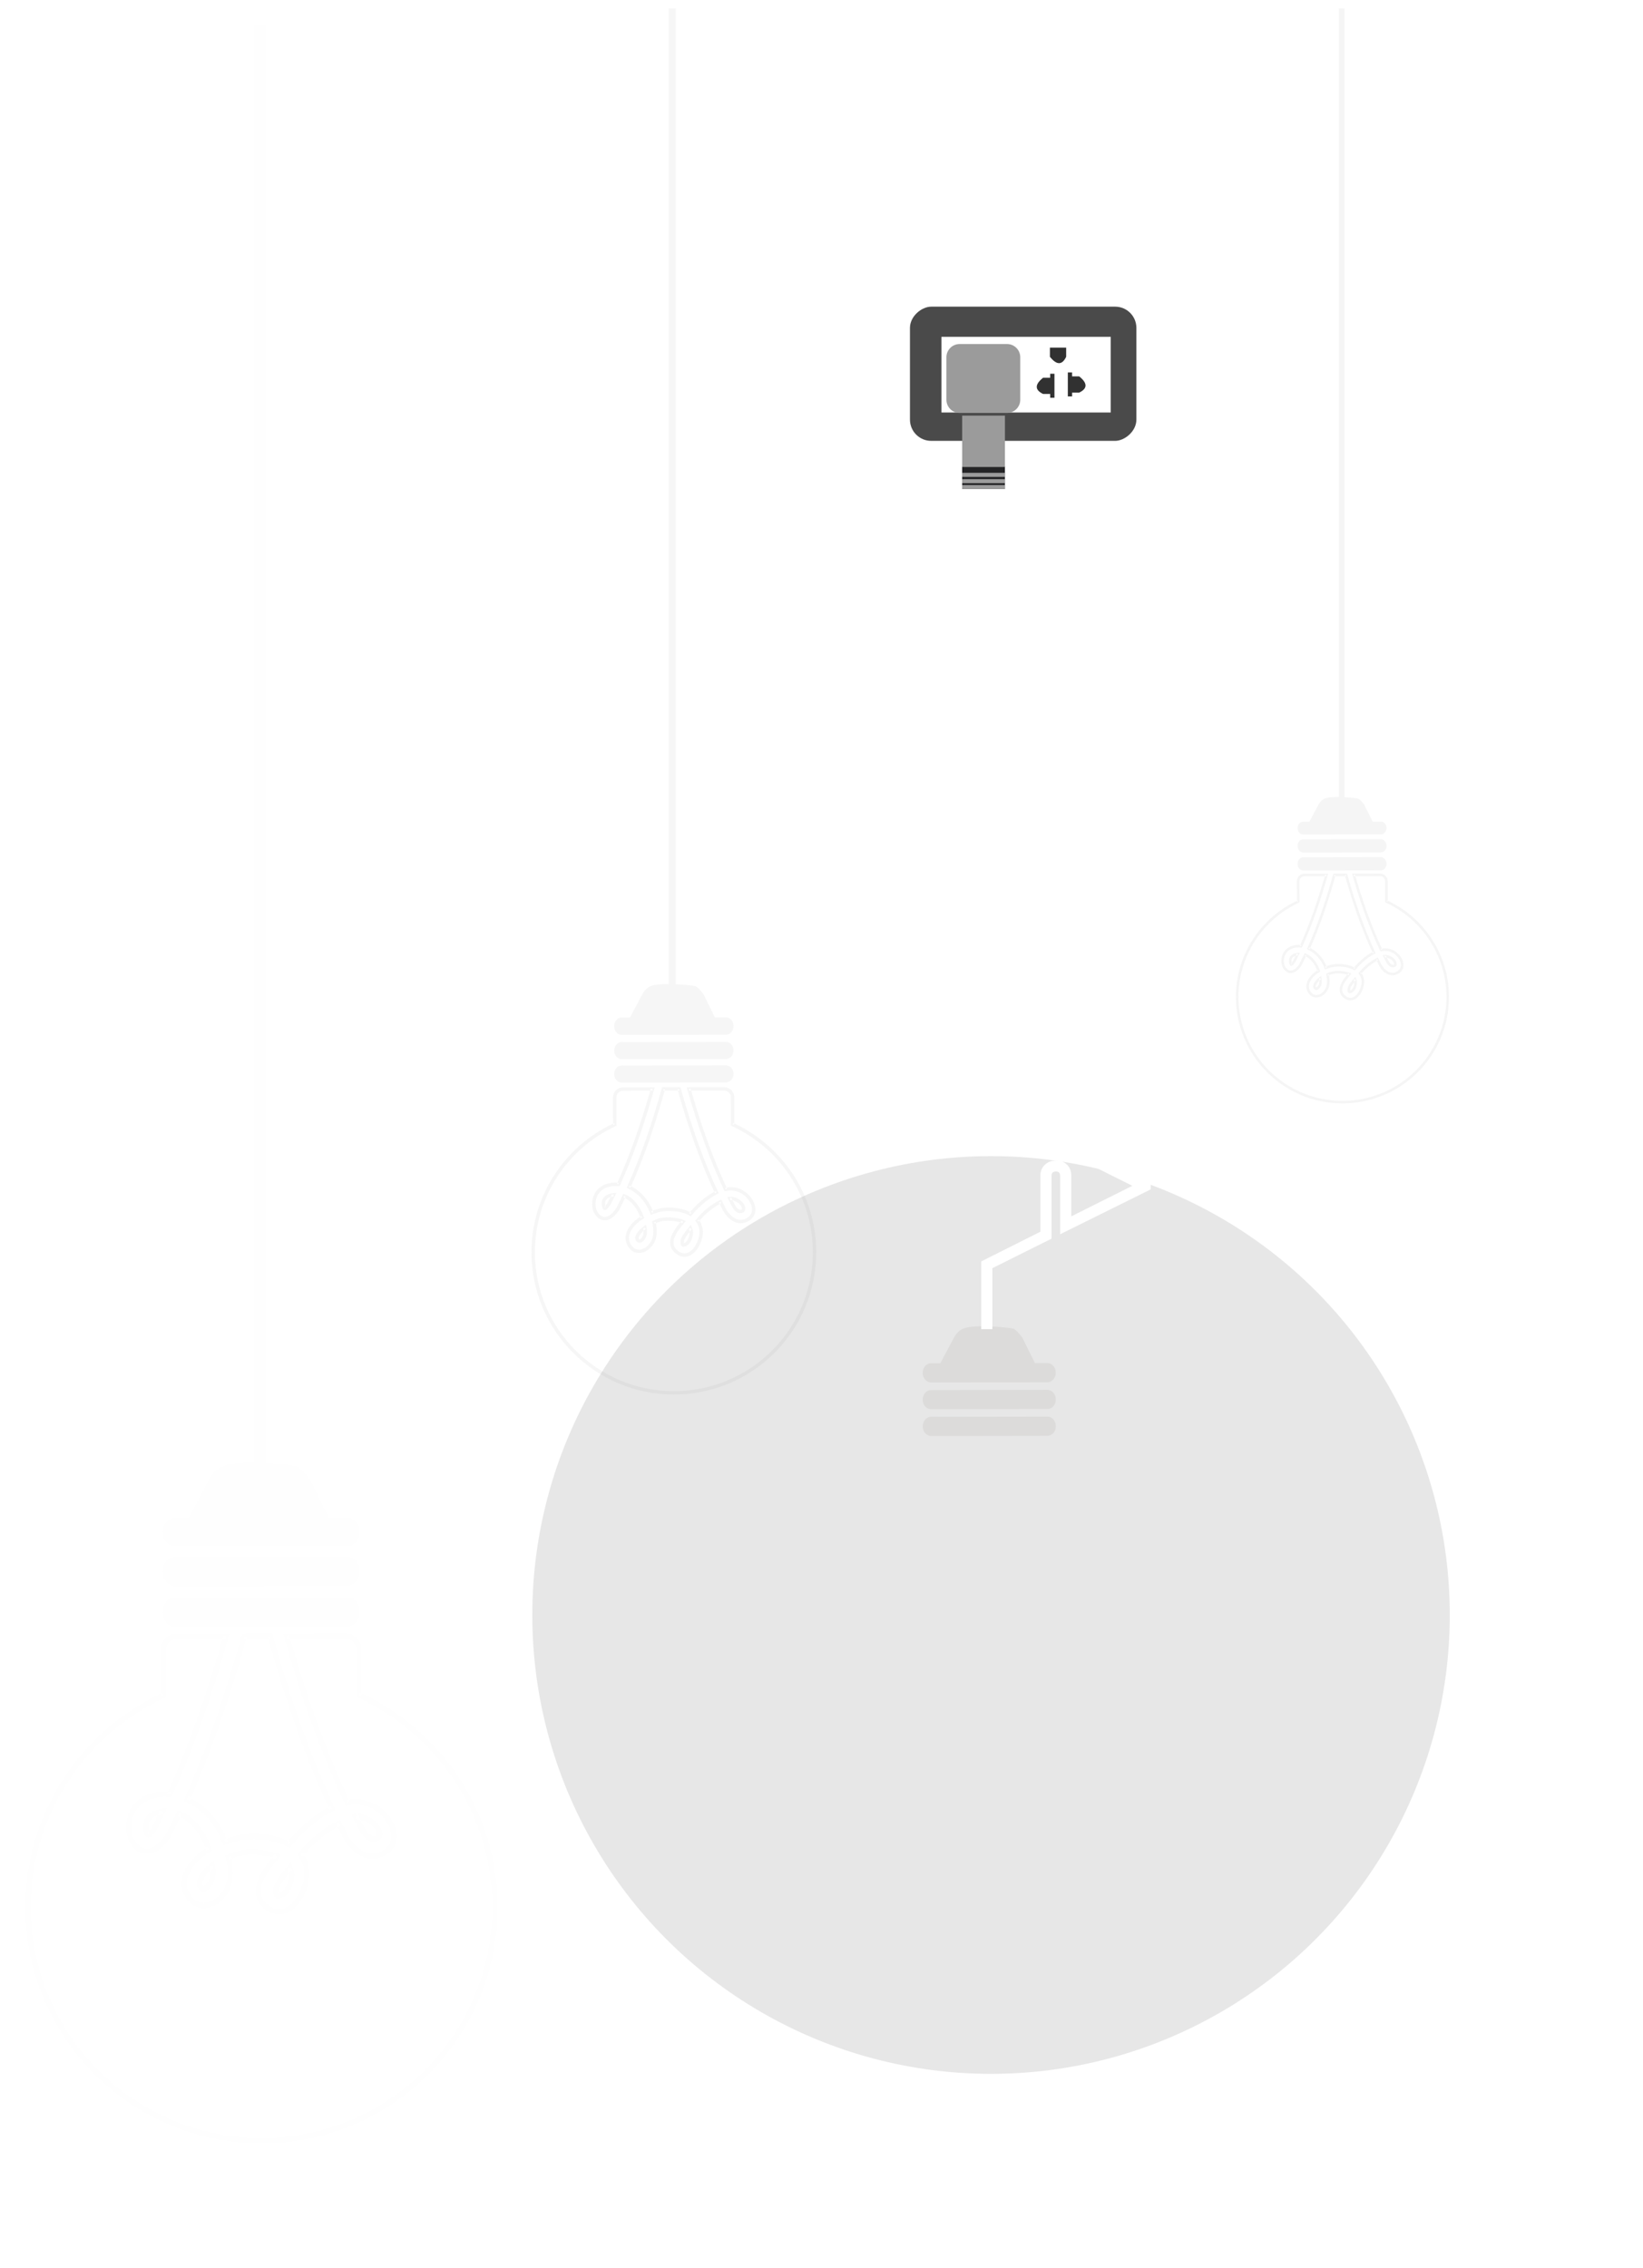 <?xml version="1.0" encoding="UTF-8"?>
<svg viewBox="0 0 779 1075" version="1.1" xmlns="http://www.w3.org/2000/svg" xmlns:xlink="http://www.w3.org/1999/xlink">
    <!-- Generator: Sketch 63.1 (92452) - https://sketch.com -->
    <defs>
        <filter x="-20.1%" y="-16.2%" width="140.2%" height="132.4%" filterUnits="objectBoundingBox" id="filter-1">
            <feOffset dx="-4" dy="2" in="SourceAlpha" result="shadowOffsetOuter1"></feOffset>
            <feGaussianBlur stdDeviation="2.5" in="shadowOffsetOuter1" result="shadowBlurOuter1"></feGaussianBlur>
            <feColorMatrix values="0 0 0 0 0   0 0 0 0 0   0 0 0 0 0  0 0 0 0.5 0" type="matrix" in="shadowBlurOuter1" result="shadowMatrixOuter1"></feColorMatrix>
            <feMerge>
                <feMergeNode in="shadowMatrixOuter1"></feMergeNode>
                <feMergeNode in="SourceGraphic"></feMergeNode>
            </feMerge>
        </filter>
        <filter x="-25.5%" y="-25.5%" width="151.0%" height="151.0%" filterUnits="objectBoundingBox" id="filter-2">
            <feGaussianBlur stdDeviation="37" in="SourceGraphic"></feGaussianBlur>
        </filter>
        <filter x="-6.6%" y="-1.5%" width="113.1%" height="102.9%" filterUnits="objectBoundingBox" id="filter-3">
            <feGaussianBlur stdDeviation="4.9" in="SourceGraphic"></feGaussianBlur>
        </filter>
    </defs>
    <g id="Final-Website" stroke="none" stroke-width="1" fill="none" fill-rule="evenodd">
        <g id="Forza-light-Copy" transform="translate(252, 149)">
            <g id="Socket" filter="url(#filter-1)" transform="translate(234.801, 43.855) rotate(90) translate(-234.801, -43.855) translate(191.301, -10.145)">
                <rect id="Rectangle" fill="#4A4A4A" x="0" y="0" width="63.614" height="107.362" rx="10.08"></rect>
                <rect id="Rectangle" fill="#FFFFFF" x="14.302" y="12.166" width="35.863" height="80.255"></rect>
                <path d="M43.19,38.847 L43.19,40.875 L41.383,40.874 L41.384,44.228 C39.491,48.167 36.982,48.239 33.856,44.443 L33.681,44.228 L33.681,40.874 L31.807,40.875 L31.807,38.847 L43.19,38.847 Z M23.767,33.297 C27.779,35.224 27.779,37.792 23.767,40.999 L23.767,40.999 L19.426,40.999 L19.426,33.297 Z M33.215,26.913 C36.342,23.118 38.851,23.189 40.743,27.128 L40.743,27.128 L40.743,30.482 L42.549,30.481 L42.549,32.509 L31.167,32.509 L31.167,30.481 L33.041,30.482 L33.041,27.128 Z" id="Combined-Shape" fill="#313131"></path>
                <g id="Group-10" transform="translate(17.718, 55.069)">
                    <rect id="Rectangle" fill="#232325" x="57.85" y="7.257" width="10.887" height="20.277"></rect>
                    <path d="M26.411,4.72510919e-13 C29.863,4.68811278e-13 32.661,2.798 32.661,6.25 L32.661,28.755 C32.661,32.207 29.863,35.005 26.411,35.005 L6.25,35.005 C2.798,35.005 9.00147433e-13,32.207 8.98836561e-13,28.755 L8.98836561e-13,6.25 C8.98413867e-13,2.798 2.798,4.74033139e-13 6.25,4.72510919e-13 L26.411,4.72510919e-13 Z M62.973,7.257 L62.973,27.534 L61.052,27.534 L61.052,7.257 L62.973,7.257 Z M65.962,7.257 L65.962,27.534 L64.041,27.534 L64.041,7.257 L65.962,7.257 Z M68.737,7.257 L68.737,27.534 L66.816,27.534 L66.816,7.257 L68.737,7.257 Z M58.277,7.257 L58.277,27.534 L33.942,27.534 L33.942,7.257 L58.277,7.257 Z" id="Combined-Shape" fill="#9B9B9B"></path>
                </g>
            </g>
            <path d="M189.448,518.954 L244.619,518.874 C246.813,518.868 248.592,516.843 248.592,514.33 C248.582,511.826 246.801,509.794 244.61,509.792 L189.439,509.879 C187.251,509.881 185.478,511.919 185.479,514.419 C185.483,516.932 187.264,518.957 189.448,518.954" id="Fill-4" fill="#F2F1F0"></path>
            <path d="M189.428,506.271 L244.603,506.189 C246.797,506.184 248.578,504.13 248.571,501.64 C248.566,499.126 246.787,497.09 244.588,497.093 L238.69,497.104 L232.728,485.052 C232.728,485.052 229.862,481.174 228.373,480.758 C226.911,480.329 209.924,478.471 204.663,480.79 C204.663,480.79 202.098,481.528 200.103,485.41 C198.556,488.369 195.307,494.443 193.849,497.166 L189.416,497.173 C187.234,497.177 185.458,499.223 185.462,501.736 C185.465,504.229 187.243,506.274 189.428,506.271" id="Fill-5" fill="#F2F1F0"></path>
            <path d="M189.467,531.646 L244.638,531.56 C246.836,531.557 248.614,529.524 248.607,527.015 C248.603,524.497 246.82,522.468 244.628,522.473 L189.457,522.555 C187.269,522.56 185.499,524.591 185.499,527.109 C185.504,529.618 187.282,531.649 189.467,531.646" id="Fill-6" fill="#F2F1F0"></path>
            <path d="M217.331,708.274 C220.526,708.273 223.134,710.976 223.139,714.13 C223.144,719.307 223.157,724.496 223.162,729.678 C223.164,732.786 220.574,735.336 217.51,735.457 L217.29,735.461 L217.203,735.468 C214.012,735.466 211.403,732.763 211.407,729.602 C211.395,724.429 211.384,719.245 211.384,714.061 C211.377,712.103 212.181,710.657 213.363,709.725 C214.235,708.9 215.433,708.348 216.943,708.283 L217.249,708.276 L217.331,708.274 Z M161.125,688.567 L161.306,688.704 L161.734,689.076 C164.183,691.482 163.77,694.832 161.791,697.311 C158.557,701.366 155.323,705.424 152.093,709.478 C150.017,712.075 146.285,711.386 144,709.657 L143.839,709.532 L143.718,709.432 C141.063,707.305 141.83,703.466 143.663,701.204 C146.93,697.174 150.196,693.145 153.457,689.117 C155.297,686.86 158.916,686.961 161.125,688.567 Z M280.975,688.957 C284.252,692.981 287.527,697.002 290.798,701.022 C292.575,703.197 293.485,706.943 291.035,709.108 L290.859,709.256 L290.737,709.352 C288.504,711.143 284.617,712.091 282.482,709.404 C279.248,705.356 276.01,701.302 272.778,697.245 C271.571,695.769 270.939,693.987 271.129,692.255 C271.258,691.114 271.752,689.999 272.723,689.017 C273.663,688.062 275.06,687.459 276.495,687.317 C278.171,687.148 279.906,687.618 280.975,688.957 Z M243.802,534.658 C246.164,534.653 248.088,536.501 248.202,538.819 L248.207,539.031 L248.229,553.433 C273.736,565.147 291.472,590.837 291.513,620.687 C291.577,661.629 258.349,694.875 217.306,694.939 C176.266,694.996 142.941,661.852 142.876,620.903 C142.832,591.359 160.142,565.833 185.194,553.889 L185.955,553.531 L185.938,539.131 C185.938,536.78 187.785,534.858 190.119,534.742 L190.332,534.736 L205.884,534.713 C200.552,553.688 194.675,570.176 187.954,585.02 C187.407,584.968 186.861,584.943 186.317,584.943 C181.128,584.954 177.136,587.378 175.632,591.434 C174.428,594.685 174.546,599.143 177.539,601.77 C178.509,602.621 179.584,603.052 180.727,603.052 C183.76,603.047 186.234,599.927 187.265,598.391 L187.355,598.256 L187.631,597.815 C188.745,595.619 189.852,593.351 190.942,591.061 C196.272,593.148 199.106,598.693 200.452,602.422 C199.909,602.766 199.379,603.125 198.871,603.489 C197.122,604.75 193.018,608.161 192.607,612.621 C192.405,614.862 193.179,616.9 194.917,618.712 C195.901,619.738 197.233,620.277 198.768,620.269 C200.329,620.275 201.928,619.7 203.153,618.701 C206.344,616.098 207.622,612.744 207.171,608.134 C207.073,607.081 206.9,606.002 206.683,604.907 C207.216,604.67 207.751,604.446 208.294,604.236 C211.239,603.08 215.236,602.965 219.702,603.889 C220.405,604.03 221.069,604.229 221.687,604.473 L222.052,604.624 L221.708,605.04 C219.151,608.173 215.636,612.457 216.165,616.498 C216.399,618.249 217.363,619.752 219.03,620.956 C222.028,623.12 225.382,622.59 228.008,619.581 C230.445,616.784 232.012,612.121 231.568,608.974 C231.316,607.122 230.666,605.481 229.648,604.06 C233.206,599.746 237.566,596.212 241.834,594.176 C242.419,595.368 243.009,596.552 243.604,597.722 C245.159,600.893 248.423,604.606 252.539,604.597 C253.882,604.594 255.201,604.194 256.454,603.406 C258.199,602.307 259.207,600.72 259.364,598.819 C259.617,595.745 257.586,592.451 255.458,590.557 C252.406,587.833 248.696,586.837 244.501,587.629 C237.391,572.509 231.191,555.627 225.59,536.149 L225.171,534.683 L243.802,534.658 Z M124.937,633.872 C127.083,633.942 129.094,635.14 129.79,637.804 L129.856,638.076 L129.898,638.266 C130.118,639.28 130.078,640.357 129.804,641.362 C129.663,641.997 129.408,642.593 129.034,643.131 C128.31,644.241 127.212,645.1 125.78,645.404 C120.696,646.475 115.621,647.536 110.531,648.601 C103.21,650.138 100.133,639.015 107.499,637.366 C112.565,636.233 117.639,635.101 122.7,633.97 C123.5,633.792 124.253,633.769 124.937,633.872 Z M311.691,633.889 C316.775,634.958 321.858,636.023 326.939,637.09 C330.094,637.748 331.603,641.109 331.079,644.02 L331.037,644.232 L330.996,644.426 C330.306,647.629 326.803,649.181 323.833,648.514 C318.769,647.383 313.695,646.256 308.627,645.125 C305.168,644.398 304.011,641.536 304.521,638.865 C305.074,635.815 307.771,633.022 311.691,633.889 Z M219.711,534.694 C225.533,555.39 232.012,573.274 239.504,589.311 C233.181,592.35 227.911,598.026 225.695,600.655 C223.385,599.374 220.469,598.546 217.017,598.213 C212.894,597.808 209.027,598.361 205.239,599.913 C202.847,593.691 198.573,588.925 193.081,586.389 C199.783,571.479 205.626,555.038 210.919,536.236 L211.346,534.706 L219.711,534.694 Z M120.842,565.06 C125.492,567.37 130.137,569.68 134.794,571.992 C137.688,573.428 138.266,577.047 137.034,579.736 L136.938,579.936 L136.903,580.014 C135.457,582.904 131.823,583.477 129.134,582.252 L128.934,582.157 L114.986,575.228 C113.112,574.288 112.214,572.449 112.146,570.535 C112.064,569.378 112.303,568.195 112.879,567.198 C114.284,564.359 118.22,563.557 120.842,565.06 Z M321.368,566.972 C321.956,567.966 322.204,569.164 322.131,570.34 C322.072,572.25 321.209,574.081 319.339,575.022 C314.7,577.346 310.058,579.669 305.414,581.991 C302.785,583.312 299.113,582.917 297.537,580.143 L297.422,579.93 L297.385,579.852 C296.027,577.177 296.479,573.372 299.449,571.878 C304.097,569.557 308.734,567.238 313.378,564.912 C315.966,563.39 319.95,564.126 321.368,566.972 Z" id="OFF" stroke="#FFFFFF" stroke-width="2.1"></path>
            <g id="ON" transform="translate(0, 398.658)" fill="#333232" opacity="0.121">
                <circle id="Oval-Copy" filter="url(#filter-2)" cx="217.881" cy="217.842" r="217.5"></circle>
            </g>
            <path d="M86.118,244.171 L135.335,244.171 C137.465,244.171 139.228,244.853 140.626,246.217 C142.024,247.581 142.722,249.328 142.722,251.457 C142.722,253.586 142.024,255.333 140.626,256.697 C139.228,258.061 137.465,258.743 135.335,258.743 L107.382,258.743 C105.385,258.743 103.771,259.359 102.54,260.59 C101.309,261.821 100.693,263.434 100.693,265.43 C100.693,267.427 101.309,269.04 102.54,270.271 C103.771,271.502 105.385,272.118 107.382,272.118 L126.05,272.118 C128.18,272.118 129.927,272.8 131.292,274.164 C132.656,275.528 133.338,277.274 133.338,279.404 C133.338,281.599 132.673,283.363 131.342,284.693 C130.01,286.024 128.247,286.69 126.05,286.69 L107.382,286.69 C105.385,286.69 103.771,287.305 102.54,288.536 C101.309,289.767 100.693,291.381 100.693,293.377 L100.693,318.728 L147.315,318.728 L147.315,324.018 L95.402,324.018 L95.402,293.377 C95.402,289.917 96.533,287.072 98.796,284.843 C101.059,282.614 103.921,281.5 107.382,281.5 L126.05,281.5 C127.382,281.5 128.047,280.801 128.047,279.404 C128.047,278.073 127.382,277.407 126.05,277.407 L107.382,277.407 C103.921,277.407 101.059,276.276 98.796,274.014 C96.533,271.752 95.402,268.89 95.402,265.43 C95.402,261.97 96.533,259.109 98.796,256.847 C101.059,254.584 103.921,253.453 107.382,253.453 L135.335,253.453 C136.732,253.453 137.431,252.788 137.431,251.457 C137.431,250.126 136.732,249.461 135.335,249.461 L91.409,249.461 L91.409,316.732 C91.409,318.861 90.727,320.608 89.362,321.972 C87.998,323.336 86.251,324.018 84.121,324.018 L56.22,324.018 L56.22,318.828 L84.021,318.728 C85.419,318.662 86.118,317.996 86.118,316.732 L86.118,244.171 Z M151.907,279.204 C151.907,269.29 155.351,260.889 162.24,254.002 C169.128,247.115 177.497,243.672 187.347,243.672 C197.264,243.672 205.666,247.115 212.555,254.002 C219.443,260.889 222.888,269.29 222.888,279.204 C222.888,287.521 220.242,294.94 214.951,301.461 C209.66,307.982 202.921,312.108 194.735,313.838 L194.735,318.728 L227.58,318.728 L227.58,324.018 L189.444,324.018 L189.444,309.346 L191.74,309.047 C199.128,308.115 205.284,304.772 210.209,299.016 C215.134,293.26 217.596,286.656 217.596,279.204 C217.596,270.753 214.668,263.601 208.811,257.745 C202.954,251.89 195.8,248.962 187.347,248.962 C178.961,248.962 171.84,251.906 165.983,257.795 C160.126,263.684 157.198,270.82 157.198,279.204 C157.198,286.656 159.661,293.26 164.586,299.016 C169.511,304.772 175.667,308.115 183.055,309.047 L185.351,309.346 L185.351,324.018 L147.215,324.018 L147.215,318.728 L180.06,318.728 L180.06,313.838 C171.873,312.108 165.135,307.982 159.844,301.461 C154.552,294.94 151.907,287.521 151.907,279.204 Z M282.687,318.728 L288.976,318.728 L288.976,324.018 L280.59,324.018 L242.754,286.29 L242.754,281.5 L263.02,281.5 C265.682,281.5 268.444,280.768 271.306,279.304 C276.431,276.642 278.993,272.018 278.993,265.43 C278.993,258.843 276.431,254.218 271.306,251.557 C268.577,250.16 265.815,249.461 263.02,249.461 L237.663,249.461 L237.663,316.732 C237.663,318.861 236.981,320.608 235.616,321.972 C234.252,323.336 232.505,324.018 230.375,324.018 L227.679,324.018 L227.679,318.828 L230.275,318.728 C231.673,318.662 232.372,317.996 232.372,316.732 L232.372,244.171 L263.02,244.171 C268.012,244.171 272.471,245.602 276.398,248.463 C281.655,252.322 284.284,257.978 284.284,265.43 C284.284,272.883 281.655,278.539 276.398,282.398 C272.471,285.259 268.012,286.69 263.02,286.69 L250.641,286.69 L282.687,318.728 Z M303.252,243.672 L329.009,243.672 C331.139,243.672 332.902,244.371 334.3,245.768 C335.698,247.165 336.397,248.929 336.397,251.058 C336.397,253.187 335.698,254.934 334.3,256.298 C332.902,257.662 331.139,258.344 329.009,258.344 L312.038,258.344 C311.372,258.344 310.906,258.41 310.64,258.544 L310.64,258.643 C310.64,259.043 310.773,259.575 311.039,260.24 L335.498,318.728 L341.089,318.728 L341.089,324.018 L332.004,324.018 C317.362,288.885 308.776,268.391 306.247,262.536 C305.648,260.939 305.349,259.641 305.349,258.643 C305.349,254.917 307.578,253.054 312.038,253.054 L329.009,253.054 C330.407,253.054 331.106,252.389 331.106,251.058 C331.106,249.661 330.407,248.962 329.009,248.962 L303.252,248.962 C299.126,248.962 297.063,250.426 297.063,253.353 C297.063,255.283 297.562,257.246 298.56,259.242 C301.821,265.697 305.449,273.847 309.442,283.695 C313.968,294.807 317.329,303.125 319.525,308.647 C320.523,311.109 321.022,313.172 321.022,314.836 C321.022,316.699 320.557,318.329 319.625,319.726 C317.695,322.587 314.667,324.018 310.54,324.018 L288.877,324.018 L288.877,318.728 L310.44,318.728 C311.172,318.728 312.004,318.562 312.936,318.229 C314.733,317.63 315.632,316.499 315.632,314.836 C315.632,313.638 315.299,312.241 314.633,310.644 C302.986,282.83 296.031,266.428 293.768,261.438 C292.437,258.51 291.772,255.815 291.772,253.353 C291.772,250.16 292.903,247.698 295.166,245.968 C297.163,244.437 299.858,243.672 303.252,243.672 Z M381.221,243.672 L384.316,243.672 L405.58,286.59 L377.927,286.59 C376.529,286.59 375.83,287.255 375.83,288.586 C375.83,289.983 376.529,290.682 377.927,290.682 L407.677,290.682 L421.653,318.728 L450.567,318.728 L450.567,324.018 L418.459,324.018 L404.382,295.972 L377.927,295.972 C375.797,295.972 374.05,295.273 372.686,293.876 C371.321,292.478 370.639,290.715 370.639,288.586 C370.639,286.39 371.305,284.627 372.636,283.296 C373.967,281.965 375.73,281.3 377.927,281.3 L397.095,281.3 L382.619,252.355 L346.779,324.018 L340.989,324.018 L340.989,318.728 L343.485,318.728 L381.221,243.672 Z" id="FORZA" fill="#FFFFFF" transform="translate(253.393, 283.845) rotate(90) translate(-253.393, -283.845) "></path>
        </g>
        <path d="M343.381,515.356 C346.008,515.356 348.129,517.472 348.133,520.083 L348.133,520.083 L348.15,532.517 L348.379,532.625 C370.944,543.312 386.642,566.125 386.994,592.656 L387,593.469 L387,593.573 C386.998,630.762 356.843,660.942 319.601,661 L319.601,661 L319.505,661 C282.274,661 252.058,630.875 252.002,593.666 L252.002,593.677 L252.802,593.664 L252.001,593.666 L252,593.561 C252.002,566.734 267.709,543.562 290.434,532.714 L290.661,532.607 L290.647,520.173 C290.647,517.629 292.647,515.549 295.171,515.431 L295.389,515.426 L310.404,515.402 L310.12,516.418 C305.325,533.502 300.038,548.36 293.986,561.744 L293.986,561.744 L293.752,562.263 L293.184,562.21 C292.717,562.167 292.248,562.145 291.789,562.145 C289.583,562.149 287.671,562.667 286.168,563.581 C284.664,564.499 283.562,565.803 282.948,567.457 C282.577,568.456 282.356,569.612 282.356,570.761 C282.359,572.701 282.97,574.579 284.44,575.868 C285.196,576.529 285.949,576.818 286.768,576.823 C287.876,576.827 288.987,576.21 289.938,575.365 C290.885,574.528 291.639,573.5 292.05,572.872 L292.05,572.872 L292.27,572.522 L293.001,571.067 C293.497,570.069 293.991,569.057 294.481,568.037 L295.214,566.501 L295.533,565.827 L296.229,566.1 C298.805,567.11 300.747,568.943 302.192,570.925 C303.64,572.912 304.603,575.06 305.225,576.784 L305.225,576.784 L305.443,577.387 L304.901,577.729 C304.429,578.029 303.968,578.342 303.525,578.662 C302.776,579.201 301.509,580.216 300.411,581.548 C299.307,582.881 298.389,584.518 298.229,586.295 C298.211,586.477 298.203,586.66 298.203,586.84 C298.21,588.395 298.798,589.792 300.083,591.143 C300.809,591.894 301.757,592.29 302.937,592.295 L302.937,592.295 L302.963,592.295 L302.962,592.296 L302.801,592.312 L302.963,593.094 L302.962,592.296 L302.967,592.296 L302.982,592.294 L303.24,592.289 C304.272,592.236 305.336,591.852 306.184,591.227 L306.392,591.066 C308.715,589.146 309.764,586.912 309.782,583.743 C309.782,583.27 309.758,582.779 309.707,582.263 C309.622,581.35 309.473,580.407 309.28,579.445 L309.28,579.445 L309.155,578.817 L309.74,578.558 C310.228,578.341 310.723,578.135 311.223,577.94 C312.807,577.318 314.662,577.021 316.7,577.019 C318.332,577.021 320.084,577.213 321.913,577.591 L321.913,577.591 C322.721,577.753 323.482,577.997 324.178,578.301 L324.178,578.301 L325.148,578.723 L324.476,579.541 L324.17,579.914 C323.1,581.224 321.87,582.734 320.921,584.304 C319.969,585.872 319.322,587.486 319.327,588.959 C319.327,589.175 319.34,589.389 319.369,589.599 C319.553,590.94 320.258,592.073 321.615,593.064 C322.602,593.773 323.583,594.094 324.537,594.096 C325.911,594.094 327.311,593.423 328.6,591.953 C330.396,589.91 331.682,586.455 331.666,583.955 C331.666,583.636 331.647,583.334 331.607,583.051 C331.397,581.507 330.861,580.163 330.024,578.991 L330.024,578.991 L329.668,578.491 L330.056,578.018 C333.322,574.061 337.307,570.818 341.267,568.923 L341.267,568.923 L341.981,568.581 L342.33,569.293 C342.854,570.361 343.382,571.422 343.914,572.469 L343.914,572.469 L343.92,572.48 C344.573,573.816 345.603,575.285 346.87,576.385 C348.141,577.489 349.614,578.211 351.208,578.211 L351.208,578.211 L351.218,578.211 L351.504,578.203 C352.357,578.154 353.197,577.902 354.029,577.428 L354.307,577.262 C355.694,576.377 356.417,575.21 356.547,573.752 L356.547,573.752 L356.564,573.339 C356.587,571.071 354.98,568.459 353.308,566.987 C351.302,565.202 349.035,564.326 346.451,564.321 C345.712,564.321 344.945,564.395 344.155,564.545 L344.155,564.545 L343.544,564.66 L343.282,564.099 C336.719,550.123 331.024,534.489 325.889,516.395 L325.889,516.395 L325.601,515.378 Z M327.566,580.581 L328.072,581.801 C328.398,582.59 328.562,583.446 328.562,584.329 C328.56,585.499 328.279,586.721 327.736,587.95 C327.178,589.2 326.259,590.208 325.102,590.697 L325.102,590.697 C324.653,590.892 324.291,590.952 324.047,590.957 L324.047,590.957 L324.016,590.957 C323.843,590.954 323.63,590.928 323.411,590.805 C323.193,590.684 323.049,590.489 322.982,590.363 L322.982,590.363 L322.982,590.362 L322.901,590.213 C322.719,589.833 322.666,589.447 322.65,589.053 L322.644,588.855 C322.649,588.155 322.772,587.446 323.033,586.857 L323.033,586.857 C323.864,585.075 325.136,583.527 326.32,582.06 C326.448,581.903 326.579,581.741 326.715,581.582 L326.715,581.582 L327.566,580.581 Z M326.925,583.898 L326.688,584.198 C325.82,585.3 325.024,586.41 324.499,587.546 L324.499,587.546 C324.375,587.808 324.255,588.389 324.26,588.855 C324.257,588.973 324.265,589.086 324.278,589.183 L324.29,589.26 L324.373,589.231 L324.373,589.231 L324.478,589.189 C325.173,588.901 325.848,588.213 326.26,587.279 C326.727,586.227 326.946,585.232 326.944,584.329 C326.944,584.231 326.942,584.135 326.937,584.039 L326.925,583.898 Z M306.316,580.581 L306.537,581.791 C306.655,582.434 306.74,583.131 306.74,583.845 C306.738,584.825 306.581,585.844 306.091,586.779 C305.799,587.334 305.38,587.864 304.897,588.295 C304.407,588.713 303.882,589.081 303.142,589.104 C302.76,589.106 302.413,588.952 302.155,588.748 C301.89,588.545 301.685,588.29 301.495,587.991 L301.495,587.991 C301.285,587.665 301.19,587.278 301.192,586.899 C301.195,586.296 301.399,585.69 301.736,585.03 L301.734,585.033 L301.735,585.029 L301.88,584.763 C302.54,583.602 303.582,582.525 304.955,581.528 L305.277,581.299 L306.316,580.581 Z M305.119,583.387 L304.88,583.597 C304.098,584.301 303.531,585.014 303.178,585.71 L303.178,585.71 C302.9,586.244 302.794,586.66 302.797,586.899 C302.799,587.055 302.829,587.129 302.865,587.187 L302.865,587.187 C303.004,587.411 303.129,587.53 303.178,587.559 L303.169,587.553 L303.354,587.487 C303.449,587.438 303.565,587.362 303.686,587.265 L303.808,587.163 C304.138,586.873 304.467,586.453 304.658,586.085 C304.996,585.443 305.134,584.666 305.134,583.845 C305.134,583.726 305.132,583.607 305.126,583.487 L305.119,583.387 Z M327.327,582.117 L326.58,582.431 C326.752,582.847 326.864,583.288 326.914,583.756 L326.925,583.898 L326.979,583.83 C327.175,583.586 327.373,583.341 327.571,583.097 C327.697,582.942 327.818,582.791 327.938,582.65 L327.327,582.117 Z M305.746,581.924 L304.956,582.058 C305.02,582.406 305.071,582.766 305.102,583.126 L305.119,583.387 C305.451,583.105 305.816,582.826 306.215,582.55 L305.746,581.924 Z M310.849,579.132 L310.065,579.289 L310.39,580.017 L310.858,579.815 L310.858,579.815 L310.97,579.767 L310.965,579.733 C310.928,579.533 310.889,579.333 310.849,579.132 Z M323.239,578.526 L322.932,578.902 L322.567,579.349 L322.567,579.349 L322.529,579.395 L322.799,579.48 C323.055,579.567 323.301,579.663 323.538,579.766 L323.858,579.035 L323.239,578.526 Z M331.325,578.061 L330.676,578.526 L331.293,579.035 L331.672,578.582 L331.672,578.582 L331.672,578.581 L331.532,578.361 C331.465,578.26 331.396,578.16 331.325,578.061 Z M304.045,576.38 L303.547,576.702 L303.547,576.702 L303.498,576.735 L303.589,576.97 C303.634,577.09 303.678,577.208 303.72,577.324 L304.473,577.054 L304.045,576.38 Z M322.605,515.356 L322.769,515.94 C327.969,534.521 333.751,550.566 340.434,564.944 L340.434,564.944 L340.767,565.659 L340.057,566.003 C334.585,568.638 329.907,573.678 327.966,576 L327.966,576 L327.543,576.504 L326.969,576.184 C325.023,575.1 322.519,574.377 319.512,574.084 C318.761,574.01 318.023,573.974 317.292,573.974 C314.55,573.974 311.942,574.493 309.357,575.559 L309.357,575.559 L308.601,575.869 L308.309,575.104 C306.232,569.677 302.548,565.566 297.839,563.38 L297.839,563.38 L297.123,563.049 L297.445,562.327 C303.586,548.597 308.92,533.411 313.748,515.952 L313.748,515.952 L313.909,515.368 L322.605,515.356 Z M327.162,574.481 L327.078,574.579 C326.96,574.716 326.849,574.847 326.746,574.97 L327.356,575.485 L327.742,574.786 L327.351,574.576 L327.351,574.576 L327.162,574.481 Z M346.429,567.239 L346.385,567.243 C346.347,567.247 346.298,567.254 346.234,567.271 L346.408,567.88 L346.026,568.065 L346.143,568.855 L346.422,568.836 L346.424,568.836 L346.552,568.841 L346.559,568.839 L346.688,568.843 C346.84,568.852 346.997,568.872 347.159,568.9 L347.348,568.938 L347.14,568.525 C347.007,568.256 346.875,567.987 346.745,567.718 L346.461,567.855 L346.467,567.685 L346.467,567.681 L346.471,567.572 L346.483,567.241 L346.467,567.24 L346.429,567.239 L346.476,567.239 L346.788,567.25 C347.647,567.304 348.527,567.56 349.364,567.953 L349.676,568.106 C350.705,568.641 351.654,569.379 352.348,570.267 C352.803,570.858 353.334,571.741 353.342,572.858 C353.342,573.108 353.312,573.37 353.247,573.634 L353.247,573.634 C353.09,574.225 352.648,574.571 352.249,574.757 C351.836,574.945 351.406,575.018 350.991,575.022 L350.991,575.022 L350.967,575.022 L350.946,575.02 L350.621,575.001 L350.584,574.999 L350.546,574.993 C349.495,574.83 348.694,574.172 348.073,573.412 C347.446,572.642 346.959,571.73 346.529,570.857 L346.529,570.856 L346.122,570.053 C345.984,569.781 345.847,569.509 345.712,569.235 L345.308,568.413 L344.836,567.434 L345.91,567.276 C346.081,567.25 346.252,567.239 346.422,567.239 L346.422,567.239 L346.429,567.239 Z M309.499,573.785 L309.27,573.87 C309.097,573.937 308.924,574.006 308.751,574.078 L309.054,574.818 L309.799,574.532 L309.626,574.091 L309.626,574.091 L309.499,573.785 Z M321.398,516.956 L315.122,516.965 L314.869,517.877 C310.272,534.275 305.21,548.688 299.429,561.794 L299.215,562.274 L299.288,562.311 C303.775,564.633 307.308,568.602 309.446,573.655 L309.499,573.785 L309.791,573.677 C312.052,572.867 314.362,572.437 316.742,572.38 L317.292,572.374 C318.075,572.374 318.868,572.412 319.669,572.492 C322.465,572.765 324.907,573.393 326.948,574.375 L327.162,574.481 L327.26,574.368 C329.382,571.926 333.48,567.681 338.475,565.015 L338.664,564.916 L338.46,564.473 C332.133,550.681 326.619,535.381 321.646,517.838 L321.398,516.956 Z M292.315,565.386 L291.689,566.63 C290.93,568.141 290.197,569.561 289.459,570.946 L289.459,570.946 L289.446,570.97 L289.431,570.993 L289.339,571.139 C288.726,572.09 288.278,572.638 287.91,572.986 C287.544,573.323 287.237,573.521 286.801,573.539 L286.801,573.539 L286.674,573.539 L286.535,573.499 L286.467,573.479 L286.404,573.448 C286.189,573.34 286.065,573.211 285.948,573.063 C285.833,572.913 285.737,572.742 285.651,572.539 C285.482,572.129 285.356,571.589 285.304,570.852 C285.293,570.708 285.288,570.566 285.288,570.429 C285.283,569.245 285.682,568.158 286.489,567.344 C287.519,566.303 289.081,565.715 290.873,565.531 L290.873,565.531 L292.315,565.386 Z M347.348,568.938 L347.546,569.333 L347.546,569.333 L347.958,570.144 L347.964,570.155 C348.368,570.986 348.818,571.805 349.309,572.401 C349.802,573.005 350.295,573.343 350.785,573.415 L350.76,573.41 L350.997,573.424 L351.151,573.416 C351.205,573.41 351.26,573.402 351.312,573.391 L351.46,573.353 L351.701,573.226 L351.746,572.858 C351.753,572.361 351.5,571.82 351.202,571.399 L351.088,571.248 C350.573,570.585 349.789,569.962 348.941,569.525 C348.435,569.261 347.904,569.065 347.406,568.951 L347.348,568.938 Z M287.043,571.597 L287.023,571.623 C286.922,571.74 286.837,571.828 286.768,571.891 L286.592,572.035 L286.786,571.998 L286.786,572.042 L286.787,572.076 L286.787,572.133 L286.788,572.205 L286.793,572.699 L287.012,572.026 L287.033,572.032 L286.83,572.656 L286.938,572.456 L286.951,572.432 L286.98,572.378 L286.983,572.372 L287.028,572.289 L287.039,572.269 L287.073,572.205 L287.101,572.153 L287.107,572.142 L287.112,572.133 L287.119,572.12 L287.138,572.086 L287.143,572.076 L287.245,572.143 L287.258,572.153 L287.248,572.143 C287.212,572.097 287.13,571.938 287.055,571.644 L287.043,571.597 Z M289.516,567.363 L289.479,567.375 C288.7,567.62 288.08,567.978 287.675,568.397 C287.172,568.913 286.916,569.547 286.91,570.429 L286.91,570.429 L286.923,570.746 C286.943,571.064 286.982,571.322 287.027,571.527 L287.043,571.597 L287.102,571.53 C287.293,571.299 287.534,570.976 287.825,570.536 L287.948,570.348 L288.643,570.745 L287.952,570.341 L288.028,570.218 L288.451,569.421 C288.743,568.865 289.036,568.301 289.331,567.727 L289.516,567.363 Z M341.613,569.645 L340.893,569.995 L341.25,570.718 L341.513,570.582 C341.661,570.508 341.809,570.435 341.957,570.364 L341.613,569.645 Z M295.938,566.845 L295.645,567.588 L296.009,567.739 L296.009,567.739 L296.325,567.884 L296.659,567.185 L296.659,567.185 L295.938,566.845 Z M290.226,565.966 L289.776,566.856 L289.776,566.856 L289.516,567.363 L289.718,567.304 C290.123,567.193 290.567,567.111 291.042,567.065 L290.958,566.299 L290.226,565.966 Z M339.365,564.562 L338.918,564.784 L338.918,564.784 L338.664,564.916 L338.989,565.619 L338.989,565.619 L339.711,565.282 L339.365,564.562 Z M344.473,562.872 L344.384,562.884 C344.208,562.911 344.033,562.941 343.856,562.974 L344.006,563.76 L344.73,563.42 L344.473,562.872 Z M298.509,561.929 L298.174,562.655 L298.902,562.982 L299.215,562.274 L298.901,562.116 C298.771,562.052 298.641,561.99 298.509,561.929 Z M292.756,560.576 L292.528,561.085 L292.528,561.085 L293.258,561.414 L293.331,560.618 L292.816,560.579 L292.816,560.579 L292.756,560.576 Z M291.125,532.389 L290.661,532.607 L290.663,533.117 L291.463,533.115 L291.125,532.389 Z M347.686,532.301 L347.352,533.027 L348.152,533.025 L348.15,532.517 L347.686,532.301 L347.686,532.301 Z M308.579,515.987 L308.291,517.003 L309.35,517.002 L309.348,516.203 L308.579,515.987 Z M327.428,515.958 L326.658,516.176 L326.658,516.975 L327.717,516.973 L327.428,515.958 L327.428,515.958 Z M314.517,516.167 L314.518,516.966 L315.122,516.965 L315.285,516.381 L315.285,516.381 L314.517,516.167 Z M322,516.155 L321.233,516.371 L321.398,516.956 L322.002,516.955 L322,516.155 Z M344.227,504.979 C346.191,504.974 347.79,506.779 347.795,509.016 C347.799,511.246 346.206,513.055 344.235,513.058 L344.235,513.058 L294.764,513.132 C292.804,513.135 291.21,511.332 291.205,509.101 C291.207,506.863 292.793,505.056 294.754,505.052 L294.754,505.052 Z M344.225,493.861 C346.188,493.863 347.787,495.673 347.795,497.899 C347.795,500.135 346.198,501.938 344.233,501.943 L344.233,501.943 L294.762,502.014 C292.804,502.017 291.209,500.214 291.205,497.98 C291.202,495.755 292.793,493.94 294.754,493.939 L294.754,493.939 Z M320.425,4 L320.425,466.528 C324.948,466.737 329.032,467.249 329.683,467.441 C331.016,467.819 333.589,471.327 333.589,471.327 L333.589,471.327 L338.934,482.232 L344.222,482.222 C346.194,482.219 347.788,484.06 347.795,486.335 C347.799,488.589 346.202,490.445 344.235,490.45 L344.235,490.45 L294.761,490.526 C292.801,490.529 291.207,488.677 291.205,486.421 C291.201,484.148 292.793,482.298 294.749,482.295 L294.749,482.295 L298.725,482.288 C300.034,479.825 302.947,474.327 304.334,471.65 C306.12,468.139 308.423,467.472 308.423,467.472 C310.229,466.668 313.577,466.418 317.095,466.438 L317.096,4 L320.425,4 Z M343.202,572.832 L342.481,573.181 L341.687,571.601 L341.687,571.601 L341.25,570.718 L341.067,570.813 C337.948,572.473 334.773,575.044 332.056,578.137 L331.672,578.581 L331.728,578.667 C332.426,579.803 332.902,581.074 333.135,582.453 L333.192,582.832 C333.244,583.196 333.266,583.572 333.266,583.955 C333.252,586.949 331.887,590.583 329.808,593.001 C328.308,594.727 326.461,595.696 324.537,595.694 C323.212,595.696 321.889,595.234 320.678,594.358 C319.046,593.187 318.017,591.619 317.782,589.808 C317.745,589.525 317.727,589.241 317.727,588.959 C317.732,587.026 318.527,585.176 319.551,583.478 C320.351,582.155 321.303,580.916 322.191,579.813 L322.529,579.395 L322.409,579.357 C322.277,579.319 322.143,579.283 322.007,579.249 L321.593,579.158 C319.852,578.796 318.207,578.617 316.7,578.617 C314.819,578.617 313.156,578.897 311.806,579.429 L311.806,579.429 C311.644,579.492 311.486,579.555 311.329,579.619 L310.97,579.767 L311.068,580.333 C311.133,580.731 311.19,581.128 311.237,581.522 L311.3,582.111 C311.355,582.67 311.382,583.214 311.382,583.743 C311.399,587.288 310.067,590.15 307.404,592.303 C306.161,593.314 304.573,593.89 302.982,593.893 L303.056,593.891 L303.046,593.893 L302.984,593.893 L303.056,593.891 L303.125,593.877 L302.984,593.893 L302.933,593.893 L302.664,593.888 C301.216,593.829 299.896,593.262 298.928,592.247 C297.414,590.677 296.598,588.828 296.603,586.84 C296.603,586.612 296.614,586.38 296.635,586.148 C296.845,583.915 297.952,582.015 299.176,580.53 C300.405,579.046 301.765,577.961 302.589,577.366 C302.744,577.254 302.902,577.143 303.062,577.032 L303.498,576.735 L303.449,576.605 C302.914,575.249 302.17,573.703 301.176,572.258 L300.899,571.867 C299.722,570.253 298.232,568.811 296.363,567.903 L296.325,567.884 L295.923,568.729 C295.43,569.755 294.933,570.773 294.433,571.777 L293.682,573.275 L293.666,573.308 L293.645,573.34 L293.395,573.736 L293.387,573.748 C292.927,574.451 292.109,575.576 291,576.561 C289.895,577.537 288.469,578.411 286.77,578.419 C285.538,578.424 284.367,577.94 283.383,577.067 C281.484,575.399 280.754,573.022 280.756,570.761 C280.757,569.409 281.01,568.08 281.447,566.903 C282.181,564.911 283.546,563.302 285.335,562.217 C287.125,561.128 289.333,560.551 291.787,560.547 C291.959,560.547 292.13,560.549 292.301,560.555 L292.756,560.576 L293.042,559.942 C298.67,547.324 303.637,533.369 308.168,517.44 L308.291,517.003 L295.392,517.023 C293.708,517.027 292.344,518.34 292.252,519.994 L292.247,520.173 L292.263,533.625 L291.799,533.839 C269.249,544.293 253.6,567.106 253.6,593.561 L253.6,593.561 L253.602,593.663 C253.656,629.99 283.157,659.403 319.505,659.402 L319.505,659.402 L319.612,659.403 L320.688,659.393 C356.18,658.762 384.816,630.104 385.391,594.66 L385.4,593.573 L385.4,593.471 L385.4,593.471 L386.2,593.471 L385.4,593.462 L385.394,592.677 C385.05,566.51 369.411,544.051 347.017,533.753 L347.017,533.753 L346.553,533.538 L346.533,520.085 C346.531,518.357 345.128,516.954 343.382,516.954 L343.382,516.954 L327.717,516.973 L327.833,517.376 C332.708,534.334 338.084,549.086 344.217,562.321 L344.473,562.872 L344.907,562.814 C345.255,562.774 345.599,562.747 345.941,562.733 L346.451,562.723 C349.409,562.718 352.116,563.77 354.374,565.795 C356.3,567.532 358.142,570.363 358.164,573.339 C358.164,573.519 358.156,573.701 358.142,573.884 C357.99,575.84 356.907,577.526 355.16,578.614 C353.926,579.393 352.588,579.806 351.22,579.81 L351.22,579.81 L351.207,579.809 L350.879,579.802 C349.032,579.713 347.396,578.895 346.053,577.788 L345.819,577.59 C344.352,576.311 343.222,574.691 342.482,573.182 L342.488,573.193 L342.488,573.193 L343.202,572.832 Z" id="Combined-Shape-Copy-8" fill="#424040" opacity="0.05"></path>
        <path d="M654.366,414.082 C656.332,414.082 657.919,415.664 657.921,417.617 L657.921,417.617 L657.934,426.916 L658.106,426.996 C674.987,434.988 686.732,452.049 686.996,471.89 L687,472.498 L687,472.576 C686.999,500.387 664.438,522.957 636.575,523 L636.575,523 L636.504,523 C608.65,523 586.043,500.472 586.001,472.645 L586.001,472.653 L586.6,472.644 L586.001,472.645 L586,472.566 C586.001,452.504 597.753,435.175 614.755,427.063 L614.925,426.982 L614.913,417.684 C614.913,415.793 616.393,414.244 618.266,414.14 L618.461,414.134 L629.695,414.116 L629.482,414.876 C625.895,427.652 621.94,438.764 617.412,448.772 L617.412,448.772 L617.237,449.161 L616.812,449.121 C616.462,449.089 616.112,449.072 615.768,449.072 C614.117,449.076 612.687,449.463 611.563,450.147 C610.438,450.833 609.613,451.808 609.153,453.045 C608.876,453.792 608.711,454.656 608.711,455.515 C608.713,456.966 609.17,458.371 610.27,459.335 C610.835,459.829 611.399,460.045 612.012,460.049 C612.84,460.052 613.672,459.591 614.383,458.959 C615.092,458.333 615.656,457.564 615.963,457.094 L615.957,457.104 L616.461,457.42 L615.963,457.094 L616.131,456.826 L616.674,455.745 C617.046,454.998 617.415,454.241 617.782,453.479 L618.331,452.33 L618.569,451.826 L619.09,452.03 C621.017,452.786 622.47,454.157 623.551,455.639 C624.634,457.124 625.355,458.731 625.82,460.02 L625.82,460.02 L625.983,460.471 L625.577,460.727 C625.224,460.951 624.88,461.186 624.548,461.425 C623.988,461.827 623.04,462.586 622.219,463.583 C621.393,464.58 620.706,465.804 620.586,467.133 C620.573,467.269 620.567,467.405 620.567,467.54 C620.572,468.703 621.012,469.748 621.973,470.758 C622.517,471.32 623.225,471.616 624.109,471.62 L624.109,471.62 L624.128,471.62 L624.127,471.621 L624.007,471.633 L624.128,472.217 L624.127,471.621 L624.131,471.62 L624.142,471.619 L624.367,471.613 C625.119,471.568 625.89,471.29 626.511,470.84 L626.693,470.7 C628.431,469.265 629.216,467.594 629.229,465.224 C629.229,464.87 629.212,464.503 629.173,464.117 C629.11,463.435 628.998,462.73 628.854,462.01 L628.854,462.01 L628.76,461.54 L629.198,461.347 C629.563,461.184 629.933,461.03 630.308,460.884 L630.308,460.884 C631.493,460.419 632.88,460.197 634.405,460.196 C635.626,460.197 636.937,460.341 638.305,460.624 L638.305,460.624 L638.662,460.703 C639.135,460.819 639.583,460.973 640,461.154 L640,461.154 L640.725,461.47 L640.223,462.082 L639.994,462.36 C639.193,463.34 638.273,464.47 637.563,465.644 C636.851,466.816 636.367,468.023 636.371,469.125 C636.371,469.287 636.38,469.447 636.402,469.603 C636.54,470.606 637.067,471.453 638.082,472.194 C638.821,472.725 639.555,472.965 640.268,472.967 C641.296,472.965 642.344,472.463 643.309,471.364 C644.652,469.836 645.614,467.252 645.602,465.383 C645.602,465.144 645.588,464.918 645.558,464.707 C645.401,463.552 645,462.547 644.374,461.671 L644.374,461.671 L644.107,461.297 L644.398,460.943 C646.841,457.984 649.823,455.559 652.785,454.141 L652.785,454.141 L653.319,453.885 L653.58,454.418 C653.973,455.217 654.368,456.01 654.765,456.793 L654.765,456.793 C655.258,457.801 656.029,458.899 656.977,459.721 C657.927,460.547 659.03,461.087 660.222,461.087 L660.222,461.087 L660.23,461.087 L660.491,461.078 C661.097,461.036 661.694,460.857 662.287,460.528 L662.541,460.378 C663.578,459.715 664.119,458.843 664.216,457.753 L664.216,457.753 L664.23,457.443 C664.246,455.747 663.045,453.794 661.794,452.694 C660.293,451.359 658.597,450.704 656.663,450.7 C656.11,450.7 655.537,450.755 654.946,450.867 L654.946,450.867 L654.488,450.953 L654.292,450.534 C649.382,440.082 645.122,428.39 641.28,414.858 L641.28,414.858 L641.064,414.098 Z M654.368,415.277 L642.648,415.291 L642.803,415.831 C646.409,428.333 650.382,439.23 654.905,449.017 L655.184,449.616 L655.508,449.573 C655.768,449.543 656.026,449.523 656.282,449.512 L656.663,449.505 C658.877,449.501 660.902,450.288 662.591,451.802 C664.032,453.101 665.41,455.218 665.427,457.443 C665.427,457.578 665.421,457.715 665.41,457.851 C665.296,459.314 664.486,460.575 663.179,461.389 C662.256,461.971 661.255,462.28 660.232,462.283 L660.232,462.283 L660.222,462.283 L660.222,462.281 L660.2,462.282 L660.222,462.282 L659.931,462.274 C658.582,462.198 657.386,461.603 656.399,460.798 L656.191,460.623 C655.093,459.666 654.248,458.454 653.694,457.326 L653.694,457.326 L653.694,457.326 L653.099,456.144 L653.099,456.144 L652.773,455.484 L652.509,455.623 C650.126,456.914 647.707,458.911 645.661,461.301 L645.607,461.365 L645.695,461.506 C646.184,462.323 646.521,463.23 646.693,464.213 L646.744,464.543 C646.782,464.815 646.799,465.096 646.799,465.383 C646.788,467.622 645.767,470.34 644.212,472.148 C643.089,473.439 641.708,474.163 640.268,474.162 C639.277,474.163 638.287,473.818 637.381,473.163 C636.16,472.287 635.39,471.114 635.214,469.76 C635.187,469.548 635.174,469.336 635.174,469.125 C635.177,467.679 635.772,466.296 636.538,465.026 C637.308,463.754 638.266,462.586 639.068,461.604 L638.766,461.972 L638.676,461.945 C638.578,461.916 638.477,461.889 638.375,461.864 L638.066,461.795 C636.763,461.525 635.533,461.391 634.405,461.391 C632.998,461.391 631.754,461.6 630.744,461.998 L630.744,461.998 C630.386,462.137 630.034,462.284 629.684,462.438 L630.118,462.252 L630.134,462.338 C630.201,462.712 630.258,463.084 630.305,463.453 L630.365,464.004 C630.406,464.422 630.426,464.828 630.426,465.224 C630.44,467.875 629.443,470.016 627.451,471.626 C626.521,472.382 625.332,472.812 624.142,472.815 L624.197,472.812 L624.19,472.815 L624.143,472.815 L624.197,472.812 L624.249,472.803 L624.143,472.815 L624.105,472.815 L623.861,472.809 C622.794,472.755 621.824,472.333 621.109,471.584 C619.977,470.41 619.366,469.027 619.37,467.54 C619.37,467.369 619.378,467.196 619.394,467.023 C619.551,465.353 620.379,463.932 621.295,462.822 C622.214,461.711 623.231,460.9 623.848,460.455 C623.964,460.372 624.082,460.288 624.202,460.205 L624.528,459.983 L624.43,459.735 C624.046,458.783 623.526,457.719 622.846,456.716 L622.584,456.343 C621.725,455.166 620.644,454.111 619.295,453.43 L619.161,453.366 L618.861,453.996 C618.492,454.763 618.12,455.524 617.746,456.276 L617.184,457.396 L617.172,457.421 L617.157,457.445 L616.97,457.741 L616.964,457.749 C616.619,458.275 616.007,459.117 615.178,459.853 C614.351,460.583 613.284,461.237 612.013,461.243 C611.091,461.246 610.215,460.884 609.479,460.232 C608.058,458.984 607.512,457.207 607.514,455.515 C607.515,454.504 607.704,453.511 608.031,452.63 C608.58,451.141 609.601,449.937 610.939,449.126 C612.279,448.312 613.931,447.881 615.767,447.877 C615.895,447.877 616.023,447.879 616.151,447.883 L616.492,447.899 L616.784,447.247 C620.937,437.917 624.607,427.608 627.958,415.864 L628.114,415.313 L618.464,415.328 C617.213,415.332 616.198,416.299 616.116,417.523 L616.11,417.684 L616.122,427.744 L615.775,427.904 C598.905,435.722 587.197,452.782 587.197,472.566 L587.197,472.566 L587.198,472.643 C587.239,499.81 609.31,521.806 636.504,521.805 L636.504,521.805 L636.583,521.805 L637.389,521.798 C663.942,521.327 685.366,499.895 685.796,473.389 L685.803,472.576 L685.803,472.499 L685.803,472.499 L686.402,472.499 L685.803,472.492 L685.799,471.905 C685.541,452.337 673.841,435.541 657.087,427.839 L657.087,427.839 L656.74,427.679 L656.724,417.618 C656.723,416.326 655.673,415.277 654.368,415.277 L654.368,415.277 Z M642.598,462.984 L642.977,463.899 C643.222,464.49 643.344,465.132 643.344,465.794 C643.343,466.671 643.132,467.588 642.725,468.509 C642.307,469.446 641.617,470.202 640.749,470.569 L640.749,470.569 C640.412,470.715 640.14,470.76 639.957,470.764 L639.957,470.764 L639.934,470.764 C639.804,470.761 639.644,470.742 639.481,470.65 C639.317,470.559 639.209,470.413 639.158,470.318 L639.158,470.318 L639.159,470.317 L639.088,470.185 C638.962,469.914 638.923,469.638 638.91,469.357 L638.905,469.187 C638.908,468.662 639.001,468.131 639.197,467.689 L639.197,467.689 C639.82,466.354 640.774,465.193 641.663,464.093 C641.759,463.975 641.857,463.853 641.959,463.734 L641.959,463.734 L642.598,462.984 Z M642.116,465.47 L642.011,465.604 C641.332,466.46 640.705,467.322 640.297,468.206 L640.297,468.206 C640.203,468.402 640.113,468.838 640.117,469.187 C640.114,469.287 640.123,469.381 640.134,469.46 L640.14,469.49 L640.192,469.473 L640.192,469.473 L640.281,469.437 C640.802,469.222 641.309,468.706 641.618,468.006 C641.968,467.217 642.132,466.471 642.131,465.794 C642.131,465.709 642.128,465.624 642.123,465.541 L642.116,465.47 Z M626.385,462.613 L626.548,463.56 C626.634,464.063 626.696,464.609 626.696,465.167 C626.695,465.934 626.579,466.731 626.22,467.462 C626.006,467.897 625.699,468.312 625.344,468.648 C624.985,468.975 624.6,469.264 624.057,469.282 C623.777,469.283 623.522,469.162 623.333,469.003 C623.139,468.844 622.988,468.645 622.849,468.411 C622.695,468.156 622.625,467.853 622.626,467.556 C622.629,467.085 622.778,466.61 623.026,466.094 L623.024,466.096 L623.025,466.095 L623.026,466.094 L623.159,465.833 C623.683,464.875 624.519,463.991 625.623,463.175 L625.623,463.175 L626.385,462.613 Z M625.507,464.809 L625.332,464.973 C624.758,465.524 624.342,466.082 624.083,466.626 L624.083,466.626 C623.879,467.044 623.802,467.369 623.804,467.556 C623.805,467.678 623.827,467.736 623.853,467.782 L623.853,467.782 C623.956,467.957 624.048,468.05 624.083,468.073 L624.077,468.067 L624.213,468.016 C624.282,467.978 624.367,467.918 624.456,467.843 L624.546,467.763 C624.787,467.536 625.029,467.208 625.169,466.919 C625.417,466.417 625.518,465.809 625.518,465.167 C625.518,465.051 625.515,464.934 625.509,464.816 L625.507,464.809 Z M642.418,464.136 L641.858,464.371 C641.978,464.662 642.06,464.97 642.1,465.294 L642.116,465.47 L642.304,465.237 C642.403,465.115 642.502,464.993 642.601,464.87 C642.696,464.754 642.787,464.641 642.876,464.536 L642.418,464.136 Z M625.967,463.664 L625.388,463.769 C625.427,463.996 625.459,464.229 625.482,464.464 L625.507,464.809 L625.554,464.767 C625.784,464.561 626.037,464.356 626.311,464.154 L625.967,463.664 Z M630.028,461.776 L629.441,461.893 L629.684,462.438 L630.118,462.252 L630.028,461.776 L630.028,461.776 Z M639.297,461.323 L639.068,461.604 L638.766,461.972 L638.968,462.036 C639.159,462.101 639.344,462.173 639.521,462.25 L639.761,461.703 L639.297,461.323 Z M645.347,460.975 L644.861,461.323 L645.323,461.703 L645.607,461.365 L645.527,461.237 C645.469,461.149 645.409,461.061 645.347,460.975 Z M624.937,459.718 L624.565,459.959 L624.565,459.959 L624.528,459.983 L624.568,460.086 C624.612,460.201 624.654,460.314 624.694,460.424 L625.258,460.222 L624.937,459.718 Z M638.675,414.082 L638.798,414.52 C642.676,428.48 646.989,440.534 651.975,451.336 L651.975,451.336 L652.223,451.873 L651.694,452.131 C647.612,454.11 644.122,457.897 642.674,459.641 L642.674,459.641 L642.359,460.02 L641.93,459.78 C640.479,458.965 638.611,458.422 636.368,458.202 C635.808,458.147 635.257,458.119 634.712,458.119 C632.667,458.119 630.721,458.509 628.793,459.31 L628.793,459.31 L628.229,459.543 L628.011,458.968 C626.462,454.891 623.713,451.803 620.201,450.16 L620.201,450.16 L619.667,449.912 L619.907,449.37 C624.488,439.054 628.467,427.646 632.068,414.53 L632.068,414.53 L632.188,414.091 L638.675,414.082 Z M642.074,458.5 C641.96,458.634 641.858,458.755 641.764,458.868 L642.22,459.254 L642.507,458.729 L642.176,458.551 L642.176,458.551 L642.074,458.5 Z M628.898,457.977 L628.783,458.02 C628.635,458.077 628.488,458.136 628.34,458.197 L628.566,458.753 L629.122,458.538 L628.964,458.135 L628.964,458.135 L628.898,457.977 Z M656.816,452.61 L656.803,452.611 C656.773,452.612 656.723,452.616 656.648,452.635 L656.784,453.098 L656.485,453.239 L656.577,453.842 L656.795,453.827 L656.797,453.827 L656.896,453.831 L656.9,453.829 L657.048,453.835 C657.198,453.846 657.355,453.869 657.516,453.904 L657.519,453.904 L657.357,453.59 C657.253,453.385 657.149,453.18 657.048,452.975 L656.825,453.079 L656.83,452.943 L656.833,452.867 L656.843,452.612 L656.83,452.611 L656.816,452.61 L656.837,452.61 L657.11,452.62 C657.764,452.665 658.433,452.854 659.071,453.142 L659.342,453.271 C660.148,453.679 660.89,454.24 661.434,454.917 C661.79,455.367 662.206,456.04 662.212,456.89 C662.212,457.081 662.189,457.28 662.137,457.481 L662.137,457.481 C662.015,457.931 661.669,458.195 661.356,458.336 C661.033,458.48 660.697,458.536 660.372,458.538 L660.372,458.538 L660.353,458.538 L660.337,458.537 L660.082,458.522 L660.053,458.521 L660.023,458.516 C659.201,458.392 658.573,457.891 658.087,457.312 C657.596,456.726 657.215,456.031 656.879,455.366 L656.884,455.374 L656.884,455.374 L657.437,455.101 L656.878,455.365 L656.399,454.443 L656.399,454.443 L655.923,453.505 L655.553,452.759 L656.394,452.638 C656.528,452.619 656.662,452.611 656.795,452.611 L656.795,452.611 L656.816,452.61 Z M637.774,415.284 L633.093,415.29 L632.852,416.162 C629.454,428.342 625.715,439.063 621.452,448.819 L621.227,449.33 L621.407,449.423 C624.653,451.154 627.219,454.056 628.799,457.738 L628.898,457.977 L629.228,457.856 C630.861,457.28 632.527,456.97 634.243,456.923 L634.712,456.917 C635.296,456.917 635.887,456.946 636.485,457.006 C638.534,457.207 640.328,457.666 641.833,458.381 L642.074,458.5 L642.241,458.308 C643.828,456.482 646.781,453.434 650.37,451.467 L650.654,451.314 L650.428,450.82 C645.764,440.554 641.693,429.177 638.018,416.153 L637.774,415.284 Z M616.337,451.499 L615.876,452.46 C615.316,453.627 614.776,454.724 614.232,455.794 L614.232,455.794 L614.222,455.812 L614.212,455.83 L614.144,455.943 C613.692,456.678 613.362,457.1 613.09,457.37 C612.82,457.63 612.594,457.783 612.273,457.797 L612.273,457.797 L612.18,457.797 L612.092,457.771 L612.077,457.766 L612.027,457.751 L611.98,457.727 C611.822,457.643 611.73,457.543 611.644,457.429 C611.559,457.314 611.489,457.181 611.425,457.024 C611.301,456.708 611.208,456.291 611.169,455.722 C611.161,455.61 611.158,455.5 611.158,455.394 C611.154,454.48 611.448,453.64 612.043,453.011 C612.802,452.208 613.953,451.753 615.274,451.611 L615.274,451.611 L616.337,451.499 Z M657.519,453.904 L657.675,454.205 L657.675,454.205 L657.997,454.823 C658.319,455.464 658.671,456.088 659.055,456.542 C659.441,457.002 659.827,457.26 660.211,457.314 L660.191,457.31 L660.381,457.321 L660.497,457.315 C660.539,457.311 660.582,457.304 660.623,457.296 L660.739,457.267 L660.927,457.17 L660.963,456.89 C660.968,456.517 660.777,456.112 660.548,455.794 L660.448,455.664 C660.044,455.159 659.431,454.684 658.767,454.351 C658.437,454.184 658.093,454.052 657.762,453.963 L657.519,453.904 Z M612.451,456.297 L612.411,456.347 C612.348,456.422 612.294,456.481 612.249,456.524 L612.119,456.635 L612.262,456.606 L612.262,456.634 L612.263,456.686 L612.263,456.727 L612.264,456.831 L612.267,457.146 L612.428,456.628 L612.444,456.633 L612.295,457.112 L612.373,456.961 L612.407,456.895 L612.414,456.882 L612.44,456.831 L612.449,456.815 L612.494,456.727 L612.499,456.718 L612.515,456.686 L612.525,456.667 L612.6,456.718 L612.61,456.727 L612.603,456.718 C612.576,456.682 612.513,456.555 612.456,456.319 L612.451,456.297 Z M614.274,453.026 L614.22,453.044 C613.659,453.233 613.211,453.506 612.917,453.825 C612.547,454.224 612.358,454.713 612.353,455.394 L612.353,455.394 L612.362,455.639 C612.376,455.868 612.403,456.058 612.433,456.211 L612.451,456.297 L612.478,456.265 C612.618,456.091 612.796,455.843 613.011,455.504 L613.118,455.332 L613.631,455.638 L613.122,455.326 L613.17,455.246 L613.489,454.616 C613.704,454.186 613.92,453.751 614.138,453.307 L614.274,453.026 Z M653.044,454.681 L652.505,454.943 L652.773,455.484 L652.905,455.414 C653.037,455.347 653.169,455.282 653.301,455.219 L653.044,454.681 Z M618.872,452.587 L618.653,453.143 L618.979,453.28 L618.979,453.28 L619.161,453.366 L619.412,452.842 L619.412,452.842 L618.872,452.587 Z M614.797,451.947 L614.466,452.634 L614.466,452.634 L614.274,453.026 L614.436,452.977 C614.731,452.893 615.054,452.831 615.399,452.796 L615.336,452.204 L614.797,451.947 Z M651.178,451.048 L650.771,451.253 L650.771,451.253 L650.654,451.314 L650.897,451.843 L650.897,451.843 L651.436,451.589 L651.178,451.048 Z M655.184,449.616 L655.117,449.625 C654.986,449.645 654.854,449.668 654.722,449.692 L654.834,450.281 L655.375,450.026 L655.184,449.616 Z M620.701,449.07 L620.451,449.616 L620.993,449.861 L621.227,449.33 L621.056,449.242 C620.938,449.183 620.82,449.126 620.701,449.07 Z M616.492,447.899 L616.321,448.28 L616.321,448.28 L616.867,448.526 L616.922,447.931 L616.537,447.901 L616.537,447.901 L616.492,447.899 Z M615.271,426.82 L614.925,426.982 L614.925,427.364 L615.524,427.363 L615.271,426.82 Z M657.587,426.754 L657.337,427.297 L657.936,427.296 L657.934,426.916 L657.587,426.754 L657.587,426.754 Z M628.329,414.554 L628.114,415.313 L628.906,415.313 L628.905,414.715 L628.329,414.554 Z M642.431,414.532 L641.855,414.695 L641.855,415.292 L642.648,415.291 L642.431,414.532 L642.431,414.532 Z M632.642,414.691 L632.643,415.292 L633.093,415.29 L633.215,414.852 L633.215,414.852 L632.642,414.691 Z M638.224,414.682 L637.652,414.845 L637.774,415.284 L638.225,415.283 L638.224,414.682 Z M654.744,406.302 C656.208,406.298 657.399,407.692 657.403,409.42 C657.406,411.143 656.219,412.54 654.75,412.542 L654.75,412.542 L617.879,412.6 C616.418,412.602 615.231,411.209 615.227,409.486 C615.228,407.757 616.41,406.361 617.872,406.358 L617.872,406.358 Z M654.743,397.781 C656.206,397.782 657.397,399.18 657.403,400.9 C657.403,402.627 656.213,404.02 654.749,404.024 L654.749,404.024 L617.878,404.079 C616.418,404.081 615.229,402.688 615.227,400.962 C615.225,399.244 616.41,397.842 617.872,397.841 L617.872,397.841 Z M637.425,4 L637.425,377.863 C640.626,378.028 643.439,378.381 643.905,378.517 C644.898,378.796 646.815,381.385 646.815,381.385 L646.815,381.385 L650.799,389.435 L654.74,389.428 C656.21,389.426 657.398,390.785 657.403,392.464 C657.406,394.128 656.216,395.499 654.75,395.502 L654.75,395.502 L617.877,395.558 C616.416,395.56 615.228,394.193 615.227,392.528 C615.224,390.85 616.41,389.484 617.868,389.482 L617.868,389.482 L620.831,389.477 C621.807,387.659 623.978,383.6 625.012,381.624 C626.343,379.032 628.059,378.539 628.059,378.539 C629.459,377.922 632.101,377.747 634.835,377.779 L634.835,4 L637.425,4 Z" id="Combined-Shape-Copy-9" fill="#424040" opacity="0.052"></path>
        <path d="M163.624,774.089 C167.983,774.089 171.504,777.604 171.509,781.941 L171.509,781.941 L171.539,802.595 L171.918,802.772 C209.358,820.524 235.407,858.416 235.99,902.483 L236,903.834 L236,904.006 C235.997,965.776 185.961,1015.904 124.167,1016 L124.167,1016 L124.008,1016 C62.233,1016 12.096,965.964 12.003,904.16 L12.003,904.179 L13.33,904.158 L12.002,904.16 L12,903.985 C12.003,859.427 38.066,820.939 75.772,802.921 L76.15,802.743 L76.125,782.09 C76.125,777.826 79.506,774.347 83.748,774.21 L83.993,774.206 L108.908,774.166 L108.435,775.854 C100.479,804.229 91.708,828.908 81.665,851.138 L81.665,851.138 L81.278,852.001 L80.335,851.913 C79.56,851.841 78.782,851.804 78.02,851.804 C74.359,851.812 71.187,852.672 68.694,854.191 C66.199,855.714 64.37,857.88 63.35,860.628 C62.734,862.287 62.368,864.206 62.368,866.115 C62.373,869.338 63.387,872.457 65.827,874.599 C67.08,875.695 68.331,876.176 69.69,876.184 C71.527,876.192 73.372,875.167 74.949,873.763 C76.52,872.372 77.771,870.665 78.453,869.622 L78.453,869.622 L78.823,869.031 L79.783,867.121 C80.772,865.136 81.756,863.118 82.731,861.082 L83.704,859.041 L84.232,857.92 L85.387,858.374 C89.661,860.052 92.884,863.097 95.281,866.388 C97.684,869.688 99.282,873.256 100.315,876.12 L100.315,876.12 L100.676,877.121 L99.776,877.689 C98.993,878.188 98.228,878.708 97.493,879.239 C96.25,880.134 94.148,881.819 92.327,884.033 C90.495,886.247 88.971,888.966 88.705,891.917 C88.676,892.22 88.663,892.523 88.663,892.823 C88.674,895.405 89.651,897.726 91.782,899.969 C92.988,901.216 94.559,901.875 96.518,901.883 L96.518,901.883 L96.561,901.883 L96.56,901.886 L96.293,901.912 L96.561,903.21 L96.56,901.886 L96.568,901.885 L96.592,901.883 L96.601,901.883 C98.578,901.888 100.681,901.129 102.25,899.841 C106.105,896.653 107.846,892.942 107.875,887.678 C107.875,886.892 107.835,886.077 107.75,885.22 C107.61,883.704 107.363,882.138 107.042,880.54 L107.042,880.54 L106.835,879.497 L107.806,879.067 C108.616,878.706 109.436,878.363 110.267,878.039 L110.267,878.039 C112.895,877.007 115.972,876.513 119.354,876.51 C122.062,876.513 124.969,876.831 128.003,877.461 L128.003,877.461 C129.344,877.729 130.608,878.135 131.762,878.639 L131.762,878.639 L133.371,879.34 L132.256,880.699 L131.749,881.318 C129.973,883.494 127.932,886.003 126.357,888.61 C124.778,891.214 123.705,893.895 123.713,896.343 C123.713,896.701 123.735,897.057 123.782,897.404 C124.088,899.632 125.258,901.514 127.51,903.159 C129.148,904.338 130.775,904.872 132.357,904.874 C134.637,904.872 136.96,903.757 139.1,901.315 C142.079,897.922 144.213,892.183 144.186,888.031 C144.186,887.5 144.155,886.998 144.088,886.529 C143.741,883.964 142.851,881.732 141.463,879.786 L141.463,879.786 L140.871,878.955 L141.516,878.169 C146.934,871.597 153.547,866.211 160.117,863.062 L160.117,863.062 L161.301,862.494 L161.88,863.678 C162.751,865.451 163.627,867.214 164.508,868.953 L164.508,868.953 L164.519,868.971 C165.602,871.19 167.312,873.63 169.414,875.456 C171.522,877.291 173.967,878.491 176.611,878.491 L176.611,878.491 L176.629,878.49 L176.977,878.482 C178.477,878.418 179.953,877.975 181.416,877.119 L181.753,876.914 C184.055,875.443 185.255,873.505 185.47,871.084 L185.47,871.084 L185.499,870.397 C185.536,866.63 182.871,862.292 180.097,859.848 C176.768,856.882 173.006,855.428 168.719,855.42 C167.492,855.42 166.221,855.542 164.909,855.791 L164.909,855.791 L163.895,855.982 L163.46,855.051 C152.57,831.836 143.122,805.869 134.6,775.814 L134.6,775.814 L134.122,774.126 Z M163.627,776.744 L137.634,776.776 L138.101,778.4 C146.184,806.396 155.098,830.765 165.263,852.639 L165.437,853.012 L165.662,852.979 C166.489,852.865 167.307,852.797 168.115,852.774 L168.719,852.765 C173.627,852.757 178.119,854.504 181.865,857.867 C185.061,860.753 188.117,865.454 188.154,870.397 C188.154,870.697 188.141,870.999 188.117,871.302 C187.865,874.551 186.067,877.352 183.168,879.16 C181.122,880.452 178.902,881.14 176.632,881.145 L176.632,881.145 L176.611,881.144 C173.263,881.143 170.314,879.684 167.932,877.682 L167.67,877.458 C165.236,875.334 163.362,872.643 162.132,870.137 L162.132,870.137 L162.133,870.135 L161.256,868.395 C160.961,867.806 160.666,867.215 160.373,866.623 L160.087,866.043 L159.584,866.31 C154.353,869.134 149.041,873.495 144.523,878.724 L144.198,879.104 L144.393,879.42 C145.518,881.301 146.28,883.4 146.647,885.675 L146.719,886.165 C146.804,886.77 146.841,887.394 146.841,888.031 C146.817,893.003 144.553,899.04 141.104,903.056 C138.614,905.923 135.551,907.532 132.357,907.529 C130.159,907.532 127.963,906.764 125.954,905.31 C123.246,903.364 121.539,900.76 121.149,897.752 C121.088,897.282 121.059,896.81 121.059,896.343 C121.067,893.131 122.386,890.059 124.085,887.237 C125.529,884.847 127.272,882.623 128.852,880.673 L129.028,880.455 L128.921,880.422 C128.609,880.329 128.29,880.244 127.965,880.168 L127.472,880.062 C124.584,879.462 121.855,879.165 119.354,879.165 C116.232,879.165 113.474,879.629 111.233,880.513 L111.233,880.513 C110.965,880.618 110.703,880.722 110.442,880.828 L109.846,881.076 L109.954,881.682 C110.095,882.511 110.215,883.336 110.309,884.153 L110.395,884.968 C110.485,885.897 110.53,886.799 110.53,887.678 C110.559,893.566 108.348,898.32 103.93,901.896 C101.868,903.576 99.231,904.532 96.593,904.537 L96.709,904.535 L96.699,904.537 L96.596,904.537 L96.709,904.535 L96.829,904.511 L96.596,904.537 L96.51,904.537 L96.183,904.533 C93.734,904.461 91.498,903.517 89.866,901.803 C87.354,899.196 86,896.125 86.008,892.823 C86.008,892.443 86.027,892.058 86.061,891.673 C86.409,887.965 88.246,884.808 90.277,882.342 C92.316,879.876 94.572,878.074 95.94,877.086 C96.327,876.808 96.722,876.53 97.125,876.256 L97.45,876.038 L97.285,875.617 C96.386,873.369 95.145,870.825 93.496,868.457 L93.136,867.952 C91.202,865.298 88.76,862.924 85.703,861.414 L85.547,861.339 L85.125,862.23 C84.145,864.277 83.155,866.306 82.159,868.304 L81.161,870.291 L81.134,870.346 L81.1,870.399 L80.686,871.058 L80.672,871.076 C79.908,872.244 78.551,874.113 76.711,875.748 C74.877,877.37 72.512,878.822 69.692,878.836 C67.648,878.844 65.705,878.039 64.072,876.59 C60.921,873.819 59.711,869.871 59.713,866.115 C59.716,863.869 60.135,861.663 60.86,859.707 C62.079,856.399 64.343,853.726 67.311,851.924 C70.282,850.116 73.945,849.158 78.018,849.15 C78.444,849.15 78.87,849.16 79.297,849.18 L79.626,849.199 L79.844,848.716 C89.373,827.418 97.761,803.827 105.402,776.829 L105.403,776.826 L83.999,776.858 C81.179,776.865 78.899,779.086 78.784,781.869 L78.779,782.09 L78.806,804.433 L78.036,804.789 C40.621,822.153 14.655,860.044 14.655,903.985 L14.655,903.985 L14.657,904.155 C14.748,964.493 63.698,1013.348 124.008,1013.345 L124.008,1013.345 L124.185,1013.348 L125.971,1013.331 C184.862,1012.283 232.377,964.683 233.331,905.812 L233.345,904.006 L233.345,903.836 L233.345,903.836 L234.673,903.836 L233.345,903.82 L233.336,902.517 C232.764,859.055 206.816,821.752 169.659,804.646 L169.659,804.646 L168.889,804.29 L168.854,781.944 C168.852,779.074 166.523,776.744 163.627,776.744 L163.627,776.744 Z M137.846,882.634 L138.699,884.682 C139.249,886.005 139.525,887.441 139.525,888.924 C139.522,890.887 139.048,892.938 138.132,895 C137.192,897.097 135.641,898.788 133.69,899.609 L133.696,899.606 L133.477,899.697 C132.886,899.927 132.4,900.018 132.04,900.04 L131.91,900.046 L131.858,900.046 C131.567,900.04 131.207,899.996 130.839,899.79 C130.471,899.587 130.229,899.26 130.114,899.049 L130.114,899.049 L130.115,899.048 L130.022,898.884 C129.664,898.19 129.576,897.483 129.551,896.76 L129.545,896.518 C129.553,895.343 129.76,894.154 130.201,893.166 L130.201,893.166 L130.207,893.155 C131.602,890.176 133.747,887.579 135.745,885.116 C135.96,884.852 136.181,884.581 136.41,884.314 L136.41,884.314 L137.846,882.634 Z M132.32,897.197 L132.255,897.22 C132.013,897.295 131.891,897.298 131.847,897.3 L131.857,897.709 L131.863,897.986 L131.864,897.991 L131.865,898.038 L131.88,898.652 L131.89,898.023 L131.891,897.95 L131.891,897.945 L131.901,897.301 L131.899,897.3 L131.902,897.3 L131.901,897.301 L132.237,897.435 L132.477,897.685 L132.461,897.652 L132.439,897.619 C132.424,897.619 132.372,897.472 132.329,897.244 L132.32,897.197 Z M136.768,888.197 L136.658,888.333 C135.083,890.305 133.617,892.288 132.673,894.321 L132.673,894.321 C132.463,894.761 132.262,895.735 132.27,896.518 C132.264,896.747 132.283,896.963 132.311,897.141 L132.32,897.197 L132.367,897.183 C132.407,897.169 132.449,897.153 132.494,897.136 L132.638,897.078 L132.649,897.072 C133.81,896.595 134.949,895.442 135.644,893.874 C136.431,892.109 136.799,890.439 136.797,888.924 C136.797,888.796 136.794,888.67 136.789,888.545 L136.768,888.197 Z M101.514,881.893 L101.868,883.998 C102.055,885.116 102.191,886.328 102.191,887.569 C102.189,889.271 101.937,891.044 101.154,892.668 C100.687,893.634 100.017,894.556 99.245,895.304 C98.462,896.031 97.622,896.671 96.439,896.712 C95.828,896.714 95.274,896.446 94.86,896.092 C94.437,895.738 94.108,895.296 93.805,894.776 L93.805,894.776 L93.807,894.78 L93.691,894.566 C93.47,894.117 93.354,893.621 93.326,893.125 L93.32,892.878 C93.325,891.829 93.651,890.776 94.19,889.628 L94.188,889.632 C95.238,887.401 97.026,885.346 99.444,883.456 L99.853,883.142 L101.514,881.893 Z M99.601,886.773 L99.317,887.041 C98.015,888.296 97.075,889.569 96.495,890.81 L96.495,890.81 C96.051,891.738 95.882,892.462 95.887,892.878 C95.89,893.148 95.938,893.277 95.995,893.379 L95.995,893.379 L96,893.387 C96.218,893.768 96.418,893.974 96.495,894.025 L96.482,894.015 L96.778,893.899 C96.94,893.809 97.14,893.664 97.348,893.481 L97.504,893.336 C98.03,892.832 98.557,892.103 98.862,891.462 C99.404,890.347 99.625,888.995 99.625,887.569 C99.625,887.397 99.621,887.223 99.615,887.049 L99.601,886.773 Z M137.443,885.212 L136.183,885.739 C136.499,886.499 136.695,887.309 136.766,888.172 L136.768,888.197 L137.054,887.841 C137.319,887.513 137.587,887.185 137.854,886.857 C138.067,886.596 138.271,886.343 138.473,886.107 L137.443,885.212 Z M100.602,884.228 L99.34,884.462 C99.453,885.134 99.542,885.831 99.588,886.527 L99.601,886.773 L99.624,886.751 C100.147,886.269 100.722,885.79 101.352,885.317 L100.602,884.228 Z M109.646,880.02 L108.345,880.28 L108.884,881.49 L109.661,881.153 L109.661,881.153 L109.846,881.076 L109.807,880.852 C109.755,880.575 109.702,880.297 109.646,880.02 Z M130.204,879.014 L129.694,879.637 L129.278,880.148 L129.278,880.148 L129.028,880.455 L129.383,880.568 C129.84,880.719 130.28,880.889 130.701,881.073 L131.231,879.858 L130.204,879.014 Z M143.621,878.241 L142.543,879.014 L143.568,879.858 L144.043,879.288 L144.043,879.288 L144.198,879.104 L144.147,879.02 C143.979,878.756 143.804,878.496 143.621,878.241 Z M98.355,875.448 L97.734,875.849 L97.734,875.849 L97.45,876.038 L97.472,876.094 C97.594,876.409 97.709,876.717 97.816,877.017 L99.067,876.569 L98.355,875.448 Z M129.12,774.089 L129.391,775.062 C137.979,806.02 147.528,832.752 158.565,856.706 L158.565,856.706 L159.116,857.898 L157.943,858.471 C148.905,862.86 141.179,871.257 137.974,875.126 L137.974,875.126 L137.275,875.966 L136.327,875.433 C133.113,873.626 128.978,872.421 124.012,871.934 C122.772,871.811 121.552,871.75 120.346,871.75 C115.817,871.75 111.511,872.616 107.241,874.391 L107.241,874.391 L105.992,874.908 L105.51,873.634 C102.08,864.592 95.995,857.743 88.219,854.1 L88.219,854.1 L87.036,853.549 L87.568,852.347 C97.71,829.471 106.519,804.17 114.492,775.083 L114.492,775.083 L114.758,774.11 L129.12,774.089 Z M136.648,872.594 L136.545,872.714 C136.336,872.959 136.141,873.191 135.958,873.41 L136.967,874.268 L137.605,873.104 C137.303,872.934 136.996,872.77 136.683,872.612 L136.648,872.594 Z M107.475,871.433 L106.863,871.67 C106.655,871.752 106.447,871.837 106.24,871.923 L106.74,873.157 L107.97,872.68 C107.838,872.331 107.702,871.984 107.562,871.641 L107.475,871.433 Z M169.36,859.665 L169.715,859.674 C171.454,859.748 173.248,860.301 174.921,861.152 C176.71,862.068 178.358,863.333 179.565,864.854 C180.356,865.867 181.28,867.381 181.294,869.294 C181.294,869.723 181.241,870.172 181.127,870.624 L181.127,870.624 L181.124,870.635 C180.855,871.636 180.087,872.23 179.393,872.548 C178.675,872.871 177.928,872.997 177.207,873.002 L177.207,873.002 L177.165,873.002 L177.129,872.999 L176.563,872.966 L176.499,872.964 L176.433,872.953 C174.607,872.674 173.214,871.546 172.135,870.243 C171.045,868.924 170.198,867.361 169.452,865.864 L169.452,865.864 L169.453,865.864 L168.743,864.487 C168.504,864.021 168.267,863.554 168.031,863.086 L167.33,861.677 L166.508,859.999 L168.376,859.728 C168.672,859.685 168.969,859.665 169.266,859.665 L169.266,859.665 L169.301,859.666 L169.345,859.666 L169.345,859.666 L169.356,859.665 L169.36,859.665 Z M127.125,776.755 L116.763,776.77 L116.56,777.51 C108.839,805.413 100.323,829.872 90.572,852.08 L90.492,852.258 L90.692,852.361 C98.037,856.221 103.828,862.783 107.349,871.127 L107.475,871.433 L107.488,871.429 C111.451,869.938 115.501,869.162 119.684,869.09 L120.346,869.085 C121.639,869.085 122.948,869.149 124.271,869.282 C128.85,869.732 132.855,870.766 136.208,872.377 L136.648,872.594 L136.758,872.466 C140.235,868.422 146.991,861.34 155.237,856.875 L155.64,856.659 L155.574,856.513 C144.922,833.183 135.663,807.265 127.326,777.472 L127.125,776.755 Z M79.274,857.072 L78.253,859.22 C77.016,861.829 75.82,864.28 74.617,866.673 L74.617,866.673 L74.596,866.713 L74.572,866.753 L74.421,867.006 L74.416,867.016 C73.422,868.648 72.692,869.593 72.091,870.194 C71.494,870.777 70.994,871.118 70.283,871.15 L70.283,871.15 L70.076,871.15 L69.883,871.091 L69.849,871.081 L69.738,871.046 L69.635,870.993 C69.286,870.806 69.082,870.583 68.892,870.327 C68.704,870.069 68.548,869.774 68.408,869.422 C68.133,868.714 67.926,867.783 67.842,866.51 C67.823,866.26 67.815,866.015 67.815,865.779 C67.807,863.734 68.458,861.858 69.775,860.453 C71.454,858.656 74.001,857.639 76.923,857.322 L76.923,857.322 L79.274,857.072 Z M170.874,862.577 L171.218,863.253 L171.218,863.253 L171.935,864.644 L171.946,864.663 C172.648,866.086 173.431,867.49 174.282,868.511 C175.14,869.545 175.997,870.126 176.849,870.249 L176.801,870.24 L177.232,870.264 L177.414,870.257 C177.555,870.246 177.699,870.224 177.832,870.194 L178.023,870.142 L178.44,869.927 L178.519,869.294 C178.532,868.404 178.052,867.432 177.504,866.7 L177.376,866.535 C176.48,865.399 175.118,864.332 173.644,863.582 C172.806,863.152 171.93,862.826 171.1,862.627 L170.874,862.577 Z M70.678,867.798 L70.623,867.867 C70.467,868.056 70.336,868.2 70.23,868.304 L69.941,868.552 L70.259,868.488 L70.258,868.535 L70.259,868.546 L70.259,868.623 L70.26,868.669 L70.26,868.709 L70.261,868.79 L70.261,868.792 L70.263,868.991 L70.271,869.698 L70.626,868.536 L70.661,868.547 L70.332,869.621 L70.507,869.278 L70.754,868.792 L70.781,868.738 L70.796,868.709 L70.817,868.669 L70.841,868.624 L71.007,868.738 L71.028,868.757 L71.012,868.738 C70.955,868.661 70.826,868.4 70.707,867.919 L70.678,867.798 Z M74.711,860.485 L74.444,860.576 C73.27,860.997 72.333,861.586 71.708,862.27 C70.888,863.162 70.47,864.256 70.46,865.779 L70.46,865.779 L70.481,866.327 C70.517,866.924 70.59,867.401 70.671,867.768 L70.678,867.798 L70.719,867.749 C71.049,867.334 71.477,866.732 72,865.888 L72.16,865.627 L72.283,865.419 L72.769,864.449 C73.28,863.425 73.79,862.386 74.305,861.326 L74.711,860.485 Z M160.691,864.262 L159.496,864.843 L160.087,866.043 L160.144,866.014 C160.517,865.82 160.89,865.634 161.262,865.457 L160.691,864.262 Z M169.301,859.666 L169.273,859.667 C169.205,859.669 169.097,859.68 168.939,859.72 L169.242,860.764 L168.578,861.08 L168.781,862.435 L169.266,862.402 L169.269,862.402 L169.491,862.41 L169.508,862.405 L169.617,862.408 C169.987,862.424 170.382,862.475 170.791,862.559 L170.874,862.577 L170.514,861.868 C170.282,861.408 170.052,860.947 169.827,860.486 L169.333,860.721 L169.343,860.434 L169.35,860.236 L169.372,859.668 L169.36,859.668 L169.343,859.667 L169.301,859.666 Z M84.904,859.611 L84.418,860.846 C84.711,860.961 85,861.083 85.282,861.213 L85.547,861.339 L86.101,860.177 L86.101,860.177 L84.904,859.611 Z M75.868,858.073 C75.516,858.814 75.167,859.541 74.822,860.258 L74.711,860.485 C75.464,860.24 76.296,860.064 77.198,859.971 L77.06,858.648 L75.868,858.073 Z M156.8,856.07 C156.449,856.241 156.1,856.418 155.754,856.599 L155.64,856.659 L156.178,857.831 L156.178,857.831 L157.372,857.269 L156.8,856.07 Z M165.437,853.012 L165.039,853.072 C164.831,853.106 164.622,853.142 164.413,853.182 L164.662,854.488 L165.862,853.923 L165.437,853.012 Z M89.325,851.683 L88.772,852.893 L89.973,853.437 L90.492,852.258 L90.24,852.129 C89.938,851.975 89.633,851.827 89.325,851.683 Z M79.626,849.199 L79.247,850.044 L79.247,850.044 L80.457,850.591 L80.579,849.269 L79.938,849.218 L79.938,849.218 L79.626,849.199 Z M76.919,802.381 L76.15,802.743 L76.151,803.589 L77.479,803.587 L76.919,802.381 Z M170.768,802.235 L170.213,803.441 L171.541,803.438 L171.539,802.595 L170.768,802.235 L170.768,802.235 Z M105.879,775.137 L105.403,776.826 L107.158,776.823 L107.156,775.496 L105.879,775.137 Z M137.154,775.09 L135.877,775.451 L135.877,776.778 L137.634,776.776 L137.627,776.749 C137.469,776.197 137.311,775.644 137.154,775.09 Z M115.762,775.44 L115.765,776.773 L116.763,776.77 L117.032,775.797 L117.032,775.797 L115.762,775.44 Z M128.122,775.421 L126.855,775.781 L127.125,776.755 L128.124,776.754 L128.122,775.421 Z M164.678,757.048 C167.925,757.04 170.566,760.156 170.574,764.018 C170.582,767.869 167.948,770.992 164.691,770.997 L164.691,770.997 L82.936,771.125 C79.698,771.131 77.064,768.017 77.056,764.166 C77.059,760.301 79.679,757.181 82.921,757.173 L82.921,757.173 Z M164.676,737.784 C167.919,737.786 170.561,740.912 170.574,744.756 C170.574,748.616 167.935,751.73 164.689,751.738 L164.689,751.738 L82.934,751.861 C79.698,751.867 77.061,748.752 77.056,744.895 C77.051,741.054 79.679,737.92 82.92,737.918 L82.92,737.918 Z M126.218,12 L126.218,693.521 C133.339,693.888 139.609,694.677 140.644,694.981 C142.847,695.603 147.098,701.375 147.098,701.375 L147.098,701.375 L155.931,719.32 L164.67,719.304 C167.93,719.299 170.564,722.327 170.574,726.071 C170.582,729.78 167.943,732.835 164.691,732.843 L164.691,732.843 L82.931,732.968 C79.693,732.973 77.059,729.926 77.056,726.214 C77.048,722.473 79.679,719.428 82.913,719.423 L82.913,719.423 L89.483,719.412 C91.646,715.359 96.459,706.312 98.752,701.907 C101.703,696.13 105.51,695.031 105.51,695.031 C108.573,693.673 114.322,693.276 120.303,693.334 L120.304,12 L126.218,12 Z" id="Combined-Shape-Copy-10" fill="#424040" opacity="0.058" filter="url(#filter-3)"></path>
    </g>
</svg>